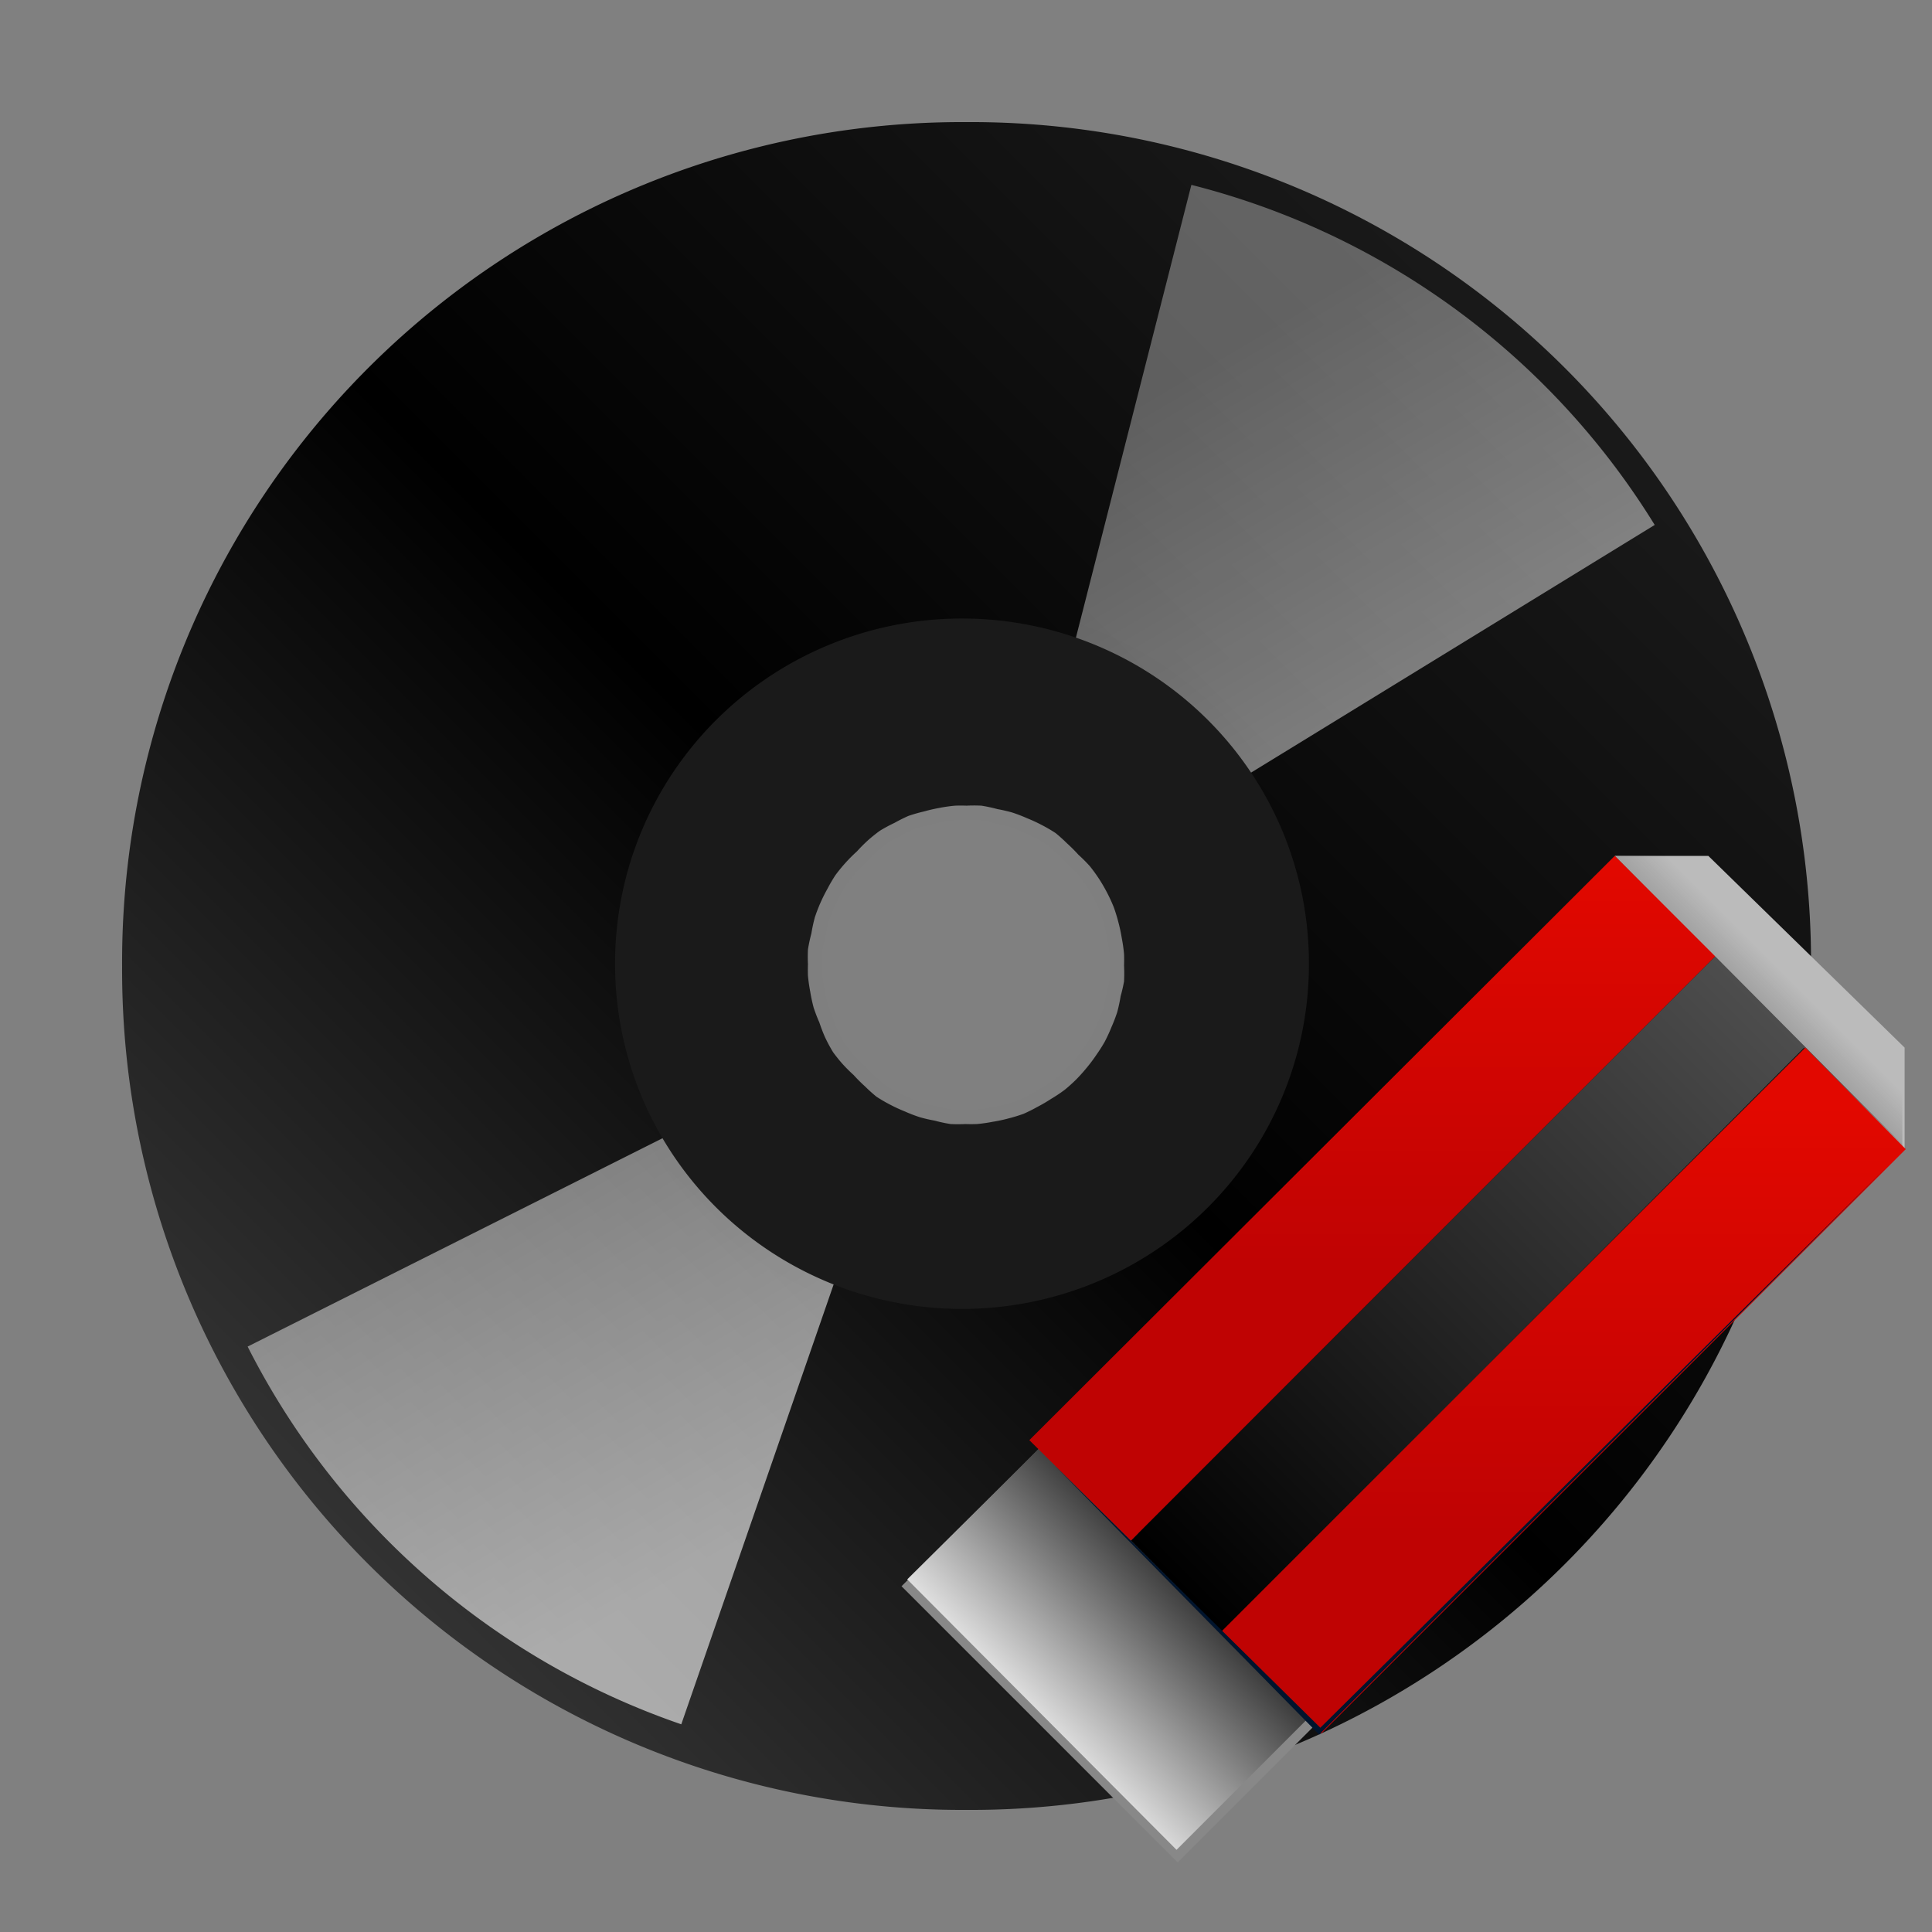 <svg xmlns="http://www.w3.org/2000/svg" xmlns:xlink="http://www.w3.org/1999/xlink" width="64" height="64" viewBox="0 0 16.93 16.93"><rect x="0" y="0" width="16.93" height="16.93" fill="#808080" stroke="none"/><defs><linearGradient id="f"><stop offset="0"/><stop offset="1" stop-color="#4d4d4d"/></linearGradient><linearGradient id="a"><stop offset="0" stop-color="#fff" stop-opacity=".33"/><stop offset="1" stop-color="#fff" stop-opacity=".6"/></linearGradient><linearGradient id="b"><stop offset="0" stop-color="#333"/><stop offset=".49"/><stop offset="1" stop-color="#1a1a1a"/></linearGradient><linearGradient x1="21.13" y1="14.63" x2="29" y2="28" id="i" xlink:href="#a" gradientUnits="userSpaceOnUse" gradientTransform="translate(-2.18 -1.33) scale(.443)"/><linearGradient xlink:href="#a" id="h" gradientUnits="userSpaceOnUse" gradientTransform="translate(-2.18 -1.3) scale(.443)" x1="21.13" y1="14.63" x2="29" y2="28"/><linearGradient xlink:href="#b" id="g" gradientUnits="userSpaceOnUse" gradientTransform="translate(-2.61 -.41) scale(1.751)" x1="3.38" y1="8.18" x2="9.44" y2="2.12"/><linearGradient xlink:href="#c" id="j" gradientUnits="userSpaceOnUse" gradientTransform="matrix(.039 0 0 .039 -36.25 -4.15)" x1="1316.36" y1="335.24" x2="1328.43" y2="323.17"/><linearGradient id="c"><stop offset="0" stop-color="#888"/><stop offset="1" stop-color="#888" stop-opacity="0"/></linearGradient><linearGradient xlink:href="#d" id="k" gradientUnits="userSpaceOnUse" gradientTransform="matrix(.039 0 0 .039 -35.8 -3.94)" x1="1123.93" y1="457.37" x2="1166.47" y2="416.85"/><linearGradient id="d"><stop offset="0" stop-color="#ddd"/><stop offset="1"/></linearGradient><linearGradient gradientTransform="matrix(.084 0 0 .084 -112.15 -5.96)" xlink:href="#e" id="m" x1="1480.38" y1="204.04" x2="1480.38" y2="160.58" gradientUnits="userSpaceOnUse"/><linearGradient id="e"><stop offset="0" stop-color="#bf0303"/><stop offset="1" stop-color="#e20800"/></linearGradient><linearGradient xlink:href="#e" id="n" gradientUnits="userSpaceOnUse" x1="1242.43" y1="449.11" x2="1242.43" y2="352.73" gradientTransform="matrix(.039 0 0 .039 -36.35 -4.07)"/><linearGradient xlink:href="#f" id="l" x1="9.91" y1="13.5" x2="15.03" y2="8.38" gradientUnits="userSpaceOnUse"/></defs><path d="M8.47 1.07a7.36 7.36 0 0 0-7.4 7.4 7.36 7.36 0 0 0 7.4 7.39 7.36 7.36 0 0 0 7.4-7.4 7.36 7.36 0 0 0-7.4-7.39zm0 5.53a1.85 1.86 0 0 1 .2 0 1.85 1.86 0 0 1 .17.03 1.85 1.86 0 0 1 .18.05 1.85 1.86 0 0 1 .18.06 1.85 1.86 0 0 1 .16.08 1.85 1.86 0 0 1 .16.1 1.85 1.86 0 0 1 .15.11 1.85 1.86 0 0 1 .13.13 1.85 1.86 0 0 1 .13.14 1.85 1.86 0 0 1 .1.15 1.85 1.86 0 0 1 .1.16 1.85 1.86 0 0 1 .07.17 1.85 1.86 0 0 1 .06.18 1.85 1.86 0 0 1 .04.18 1.85 1.86 0 0 1 .02.19 1.85 1.86 0 0 1 0 .13 1.85 1.86 0 0 1 0 .19 1.85 1.86 0 0 1-.03.18 1.85 1.86 0 0 1-.05.18 1.85 1.86 0 0 1-.06.18 1.85 1.86 0 0 1-.08.16 1.85 1.86 0 0 1-.1.16 1.85 1.86 0 0 1-.1.15 1.85 1.86 0 0 1-.14.14 1.85 1.86 0 0 1-.13.12 1.85 1.86 0 0 1-.15.1 1.85 1.86 0 0 1-.16.1 1.85 1.86 0 0 1-.17.08 1.85 1.86 0 0 1-.18.06 1.85 1.86 0 0 1-.18.04 1.85 1.86 0 0 1-.18.02 1.85 1.86 0 0 1-.13 0 1.85 1.86 0 0 1-.19 0 1.85 1.86 0 0 1-.18-.03 1.85 1.86 0 0 1-.18-.05 1.85 1.86 0 0 1-.17-.06 1.85 1.86 0 0 1-.17-.08 1.85 1.86 0 0 1-.16-.1 1.85 1.86 0 0 1-.14-.11 1.85 1.86 0 0 1-.14-.13 1.85 1.86 0 0 1-.12-.14 1.85 1.86 0 0 1-.1-.15 1.85 1.86 0 0 1-.1-.16 1.85 1.86 0 0 1-.07-.17 1.85 1.86 0 0 1-.06-.18 1.85 1.86 0 0 1-.04-.18 1.85 1.86 0 0 1-.03-.19 1.85 1.86 0 0 1 0-.13 1.85 1.86 0 0 1 0-.19 1.85 1.86 0 0 1 .04-.18 1.85 1.86 0 0 1 .04-.18 1.85 1.86 0 0 1 .07-.18 1.85 1.86 0 0 1 .08-.16 1.85 1.86 0 0 1 .1-.16 1.85 1.86 0 0 1 .1-.15 1.85 1.86 0 0 1 .13-.14A1.85 1.86 0 0 1 7.33 7a1.85 1.86 0 0 1 .15-.1 1.85 1.86 0 0 1 .16-.1 1.85 1.86 0 0 1 .17-.08 1.85 1.86 0 0 1 .17-.06 1.85 1.86 0 0 1 .18-.04 1.85 1.86 0 0 1 .19-.02 1.85 1.86 0 0 1 .13 0z" fill="url(#g)"/><path d="M10.44 1.62L9.17 6.6c.39.1.7.35.93.7l4.4-2.7a6.7 6.7 0 0 0-4.06-2.98z" fill="url(#h)"/><path d="M5.97 15.11l1.68-4.85a1.58 1.58 0 0 1-.88-.77l-4.6 2.31a6.7 6.7 0 0 0 3.8 3.31z" fill="url(#i)"/><path d="M8.43 5.42a3.04 3.02 0 0 0-3.04 3.02 3.04 3.02 0 0 0 3.04 3.03 3.04 3.02 0 0 0 3.04-3.03 3.04 3.02 0 0 0-3.04-3.02zm.04 1.64a1.38 1.4 0 0 1 .13 0 1.38 1.4 0 0 1 .14.03 1.38 1.4 0 0 1 .13.03 1.38 1.4 0 0 1 .13.05 1.38 1.4 0 0 1 .13.06 1.38 1.4 0 0 1 .12.07 1.38 1.4 0 0 1 .1.09 1.38 1.4 0 0 1 .1.1 1.38 1.4 0 0 1 .1.1 1.38 1.4 0 0 1 .08.11 1.38 1.4 0 0 1 .07.12 1.38 1.4 0 0 1 .06.13 1.38 1.4 0 0 1 .04.13 1.38 1.4 0 0 1 .03.14 1.38 1.4 0 0 1 .02.14 1.38 1.4 0 0 1 0 .1 1.38 1.4 0 0 1 0 .14 1.38 1.4 0 0 1-.03.13 1.38 1.4 0 0 1-.03.14 1.38 1.4 0 0 1-.05.13 1.38 1.4 0 0 1-.06.13 1.38 1.4 0 0 1-.07.11 1.38 1.4 0 0 1-.09.12 1.38 1.4 0 0 1-.09.1 1.38 1.4 0 0 1-.1.09 1.38 1.4 0 0 1-.12.08 1.38 1.4 0 0 1-.12.07 1.38 1.4 0 0 1-.12.06 1.38 1.4 0 0 1-.13.04 1.38 1.4 0 0 1-.14.03 1.38 1.4 0 0 1-.14.02 1.38 1.4 0 0 1-.1 0 1.38 1.4 0 0 1-.13 0 1.38 1.4 0 0 1-.14-.03 1.38 1.4 0 0 1-.13-.03 1.38 1.4 0 0 1-.13-.05 1.38 1.4 0 0 1-.13-.06 1.38 1.4 0 0 1-.12-.07 1.38 1.4 0 0 1-.1-.09 1.38 1.4 0 0 1-.1-.1 1.38 1.4 0 0 1-.1-.1 1.38 1.4 0 0 1-.08-.1 1.38 1.4 0 0 1-.07-.13 1.38 1.4 0 0 1-.05-.13 1.38 1.4 0 0 1-.05-.13 1.38 1.4 0 0 1-.03-.14 1.38 1.4 0 0 1-.02-.14 1.38 1.4 0 0 1 0-.1 1.38 1.4 0 0 1 0-.13 1.38 1.4 0 0 1 .03-.14 1.38 1.4 0 0 1 .03-.14 1.38 1.4 0 0 1 .05-.13 1.38 1.4 0 0 1 .06-.12 1.38 1.4 0 0 1 .07-.12 1.38 1.4 0 0 1 .09-.11 1.38 1.4 0 0 1 .1-.1 1.38 1.4 0 0 1 .1-.1 1.38 1.4 0 0 1 .1-.08 1.38 1.4 0 0 1 .13-.07 1.38 1.4 0 0 1 .12-.06 1.38 1.4 0 0 1 .14-.04 1.38 1.4 0 0 1 .13-.03 1.38 1.4 0 0 1 .14-.02 1.38 1.4 0 0 1 .1 0z" fill="#1a1a1a" stroke="#000" stroke-width=".25" stroke-opacity=".01"/><path d="M9.13 12.67L7.9 13.9l2.42 2.42 1.23-1.23z" fill="#888"/><path d="M14.97 7.5h-.82l2.54 2.57v-.89z" fill="#bbb"/><path d="M14.97 7.5h-.82l2.52 2.55v-.88z" fill="url(#j)"/><path d="M9.17 12.63l-1.22 1.21 2.36 2.37 1.22-1.22z" fill="url(#k)"/><path d="M15.03 8.38L9.91 13.5l.8.8 5.1-5.12.89.88-1.67-1.68z" fill="url(#l)"/><path d="M14.15 7.5l-5.13 5.12.89.88 5.12-5.12z" fill="url(#m)"/><path d="M15.82 9.18L10.7 14.3l.88.89 5.12-5.12z" fill="url(#n)"/><path d="M11.56 15.2l5.01-5.01-5 4.95-2.33-2.3 2.32 2.36z" fill="#00142d"/></svg>